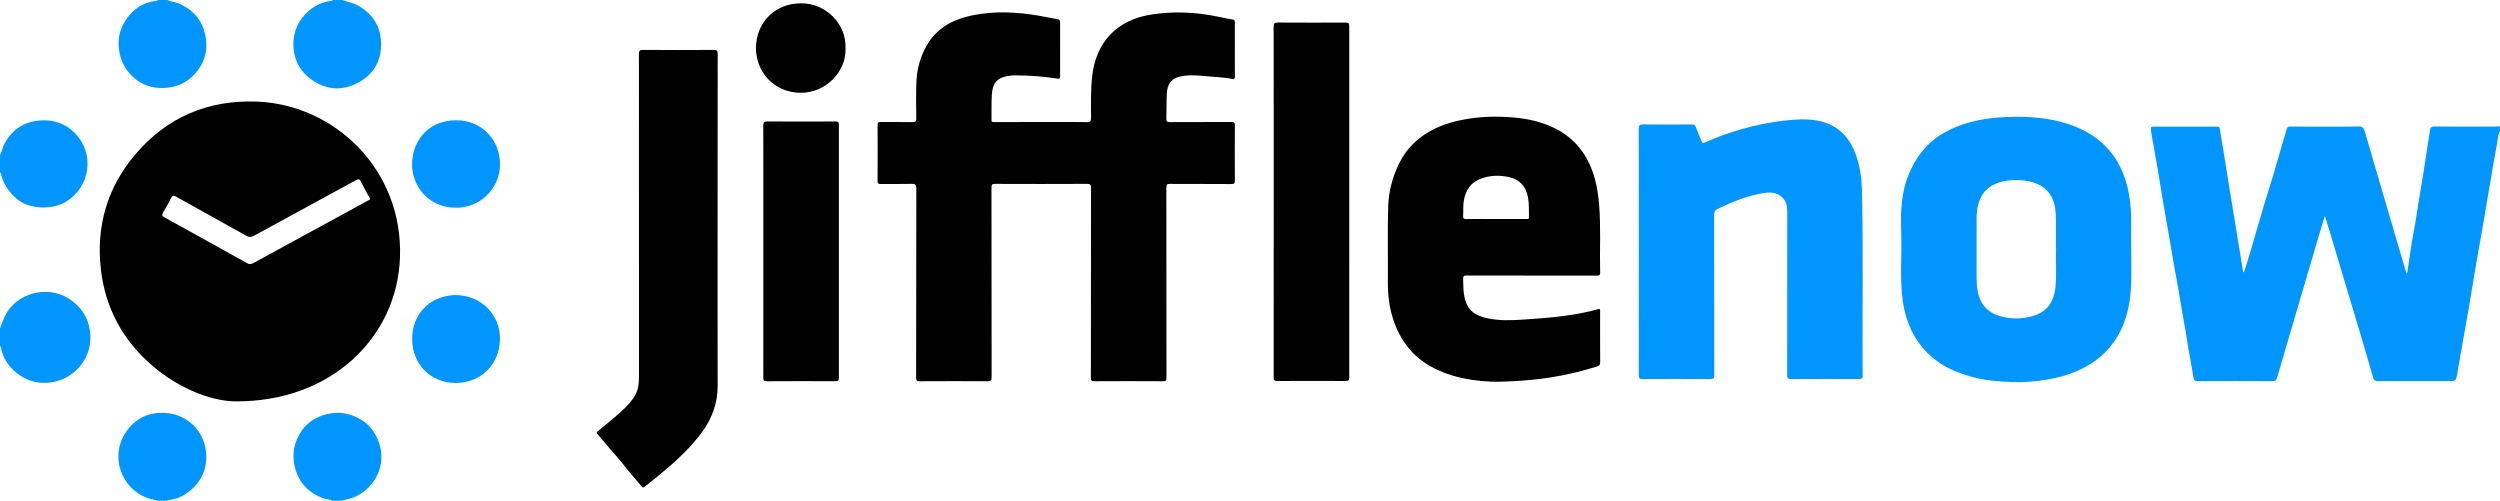 <?xml version="1.0" ?>
<svg xmlns="http://www.w3.org/2000/svg" data-name="Layer 1" viewBox="0 0 855.952 171.452">
	<defs>
		<style>
      .cls-1 {
        fill: #0196fe;
      }
      .cls-1, .cls-2 {
        stroke-width: 0px;
      }
      .cls-2 {
        fill: #010101;
      }
    </style>
	</defs>
	<path class="cls-1" d="M855.952,44.987c-.834,1.204-.702,2.658-.965,3.994-.826,4.194-1.517,8.416-2.239,12.63-.777,4.537-1.515,9.082-2.299,13.618-.889,5.14-1.83,10.271-2.712,15.412-.869,5.064-1.668,10.14-2.543,15.203-1.212,7.008-2.466,14.009-3.706,21.012-.079.446-.06.893-.175,1.348-.567,2.254-.543,2.26-2.927,2.26-8.082,0-16.163-.018-24.245.025-.906.005-1.366-.282-1.601-1.103-1.013-3.529-2.025-7.058-3.058-10.581-.824-2.809-1.679-5.609-2.518-8.414-1.074-3.592-2.142-7.186-3.219-10.778-.852-2.843-1.718-5.681-2.569-8.525-1.064-3.554-2.113-7.112-3.179-10.665-.615-2.051-1.25-4.095-1.989-6.513-.656,2.115-1.228,3.888-1.756,5.674-2.189,7.405-4.367,14.813-6.547,22.22-2.689,9.137-5.386,18.272-8.047,27.417-.273.938-.663,1.281-1.707,1.274-8.498-.055-16.996-.051-25.494-.006-1.109.006-1.34-.456-1.489-1.413-.487-3.124-1.084-6.23-1.621-9.346-.37-2.148-.703-4.302-1.068-6.45-.367-2.157-.76-4.31-1.129-6.467-.462-2.703-.898-5.412-1.371-8.113-.468-2.67-.98-5.332-1.451-8.002-.457-2.587-.883-5.179-1.329-7.767-.475-2.751-.957-5.5-1.437-8.249-.445-2.551-.905-5.1-1.329-7.655-.444-2.678-.83-5.367-1.282-8.044-.532-3.152-1.104-6.297-1.668-9.444-.315-1.759-.679-3.508-.859-5.291-.068-.676.119-.879.781-.878,7.332.014,14.664.012,21.995.002.496,0,.709.125.793.672.368,2.397.819,4.781,1.208,7.175.707,4.346,1.385,8.698,2.088,13.045.63,3.897,1.277,7.791,1.915,11.686.645,3.937,1.291,7.875,1.934,11.812.278,1.703.55,3.407.824,5.111.028.171.073.324.363.342.8-2.589,1.627-5.189,2.405-7.803.809-2.716,1.56-5.449,2.355-8.169.876-2.998,1.76-5.993,2.666-8.982.809-2.67,1.675-5.324,2.473-7.997,1.035-3.465,2.026-6.944,3.04-10.416.566-1.937,1.155-3.868,1.709-5.809.221-.773.811-.698,1.392-.698,4.291.001,19.708.091,23.119-.043,1.381-.054,1.827.48,2.168,1.666,2.316,8.049,4.684,16.083,7.046,24.119,2.328,7.921,4.668,15.838,6.992,23.759.082.28.146.545.457.828.528-3.532,1.019-6.993,1.57-10.443.357-2.234.831-4.448,1.202-6.68.466-2.799.866-5.61,1.321-8.411.467-2.876.978-5.744,1.445-8.62.37-2.28.702-4.566,1.051-6.85.422-2.761.83-5.525,1.275-8.283.127-.787.584-1.074,1.461-1.068,7.04.047,14.08.028,21.12.022.453,0,.906-.066,1.359-.102v1.75Z"/>
	<path class="cls-1" d="M0,112.468c.759-1.944,1.355-3.944,2.518-5.728,4.744-7.274,15.246-9.034,22.159-3.738,4.006,3.068,6.137,7.131,6.277,12.079.237,8.39-6.143,15.06-13.985,15.914-4.261.464-7.999-.716-11.235-3.268-2.806-2.213-4.741-5.163-5.437-8.779-.039-.205-.043-.416-.297-.482v-5.998Z"/>
	<path class="cls-1" d="M53.747,171.452c-1.226-.56-2.59-.604-3.846-1.15-3.023-1.312-5.398-3.284-7.108-6.098-1.406-2.314-2.181-4.859-2.246-7.506-.083-3.38.926-6.562,2.946-9.303,3.441-4.668,8.211-6.515,13.875-5.943,6.928.699,12.384,6.155,13.142,13.044.687,6.242-1.767,11.019-6.777,14.526-1.71,1.197-3.731,1.923-5.862,2.171-.228.027-.517-.069-.624.26h-3.5Z"/>
	<path class="cls-1" d="M57.247,0c1.284.624,2.739.652,4.052,1.229,5.3,2.329,8.399,6.28,9.209,12.042.631,4.494-.668,8.438-3.576,11.768-3.206,3.672-7.388,5.284-12.293,5.066-3.945-.176-7.263-1.707-9.911-4.558-2.238-2.408-3.566-5.278-3.984-8.611-.633-5.047,1.048-9.247,4.508-12.755,2.197-2.228,5.012-3.442,8.124-3.908.227-.034.518.053.621-.273h3.25Z"/>
	<path class="cls-1" d="M0,53.235c.622-1.463.969-3.021,1.768-4.431,2.672-4.714,6.68-7.209,12.073-7.572,4.603-.31,8.617,1.063,11.821,4.362,6.948,7.154,5.203,18.489-3.133,23.519-4.725,2.851-12.743,2.601-17.015-1.203-2.687-2.392-4.457-5.119-5.24-8.563-.039-.172-.088-.313-.274-.363v-5.748Z"/>
	<path class="cls-1" d="M117.243,0c1.813.694,3.754.986,5.478,1.981,4.903,2.832,7.587,7.02,7.752,12.679.181,6.209-2.605,10.918-8.035,13.745-5.302,2.759-10.635,2.433-15.657-1.059-3.587-2.494-5.714-5.975-6.21-10.195-.539-4.587.647-8.786,3.971-12.301,2.551-2.697,5.581-4.178,9.199-4.626.092-.011.168-.147.251-.224,1.083,0,2.167,0,3.25,0Z"/>
	<path class="cls-1" d="M113.744,171.452c-.949-.578-2.079-.459-3.101-.847-5.325-2.017-8.649-5.727-9.834-11.303-.927-4.361.076-8.318,2.57-11.96,3.053-4.458,9.59-6.879,14.931-5.726,5.808,1.254,9.691,4.652,11.526,10.202,2.201,6.661-.596,13.683-6.581,17.384-1.679,1.038-3.482,1.619-5.389,1.975-.226.042-.518-.053-.621.274h-3.5Z"/>
	<path class="cls-2" d="M399.355,96.797c0,10.83-.012,21.659.021,32.489.003.955-.209,1.251-1.218,1.245-7.79-.046-15.581-.046-23.372,0-1.036.006-1.293-.255-1.291-1.295.033-21.618.017-43.235.049-64.853.002-1.085-.201-1.437-1.381-1.431-10.498.054-20.997.046-31.496.007-.983-.004-1.209.252-1.208,1.217.029,21.659.011,43.318.053,64.978.002,1.189-.357,1.383-1.436,1.377-7.707-.045-15.415-.046-23.122.002-1.028.006-1.292-.225-1.291-1.276.035-21.576.011-43.152.062-64.728.003-1.356-.401-1.604-1.641-1.574-3.498.084-6.999.004-10.498.048-.814.01-1.135-.107-1.128-1.043.047-6.372.044-12.746.003-19.118-.006-.897.252-1.094,1.111-1.082,3.624.05,7.25-.025,10.873.049,1.078.022,1.281-.313,1.27-1.321-.045-4.329-.145-8.665.069-12.985.141-2.861.767-5.722,1.81-8.406,1.024-2.636,2.423-5.105,4.381-7.208,3.539-3.8,8.088-5.632,13.035-6.65,7.574-1.559,15.147-1.14,22.705.139,2.131.361,4.244.821,6.371,1.209.615.112.876.333.873,1.036-.034,6.164-.028,12.329-.007,18.493.002.692-.107.926-.891.802-4.774-.75-9.585-1.101-14.417-1.118-.952-.003-1.919.087-2.854.266-3.497.67-4.991,2.455-5.223,6.53-.161,2.823-.044,5.662-.1,8.493-.014.693.318.7.831.699,6.666-.015,13.331-.019,19.997-.02,3.957,0,7.916-.047,11.871.047,1.201.028,1.382-.372,1.38-1.444-.01-4.782-.15-9.566.395-14.341,1.336-11.712,8.539-19.214,20.216-21.049,7.7-1.21,15.331-.847,22.932.736,1.676.349,3.351.708,5.039.986.541.089.651.281.65.777-.014,6.248-.029,12.496.007,18.743.007,1.28-.961.778-1.364.71-2.335-.397-4.684-.544-7.039-.735-2.305-.187-4.601-.451-6.916-.406-1.159.022-2.303.166-3.444.419-3.164.699-4.364,2.887-4.517,5.624-.163,2.905-.073,5.824-.171,8.735-.032.959.211,1.244,1.211,1.237,6.999-.047,13.998-.007,20.997-.046.942-.005,1.262.182,1.253,1.206-.053,6.247-.051,12.496-.002,18.743.008,1.002-.177,1.314-1.257,1.305-6.999-.057-13.998-.007-20.997-.054-.992-.007-1.209.27-1.206,1.226.034,10.871.022,21.742.022,32.614Z"/>
	<path class="cls-2" d="M80.327,137.418c-7.89-.156-18.838-4.199-28.2-12.239-10.011-8.598-15.98-19.569-17.551-32.633-1.785-14.847,2.06-28.304,11.807-39.746,10.795-12.672,24.781-18.597,41.354-18.024,26.591.92,50.252,23.083,49.215,53.336-.93,27.116-23.331,49.627-56.626,49.305ZM126.709,68.073c-.159-.298-.275-.518-.393-.736-.929-1.715-1.901-3.409-2.768-5.154-.411-.827-.703-1.035-1.625-.53-11.646,6.381-23.33,12.694-34.976,19.074-.998.547-1.709.508-2.676-.035-7.998-4.493-16.035-8.916-24.036-13.403-.874-.49-1.244-.324-1.666.51-.843,1.665-1.724,3.318-2.703,4.905-.553.897-.378,1.266.514,1.757,9.421,5.182,18.825,10.396,28.208,15.646.801.448,1.347.402,2.12-.022,8.658-4.751,17.34-9.458,26.014-14.18,4.411-2.401,8.82-4.803,13.223-7.218.288-.158.718-.219.763-.614Z"/>
	<path class="cls-1" d="M729.674,83.721c0,5.791.153,9.962-.035,14.118-.314,6.93-1.843,13.546-5.954,19.328-3.616,5.087-8.535,8.398-14.327,10.58-3.723,1.403-7.594,2.167-11.492,2.65-4.027.499-8.129.509-12.174.248-3.388-.219-6.801-.596-10.113-1.498-4.788-1.305-9.354-3.048-13.29-6.208-3.493-2.805-6.203-6.214-8.052-10.26-1.366-2.991-2.271-6.157-2.737-9.425-1.066-7.475-.343-14.996-.525-22.494-.078-3.202-.204-6.421.036-9.607.288-3.825.948-7.625,2.413-11.217,1.097-2.691,2.423-5.243,4.234-7.561,2.189-2.801,4.779-5.11,7.84-6.864,5.941-3.406,12.43-4.832,19.209-5.309,3.038-.214,6.068-.292,9.096-.156,6.595.296,13.039,1.398,19.037,4.314,6.845,3.327,11.659,8.576,14.338,15.711,1.321,3.52,1.999,7.177,2.317,10.939.404,4.783.029,9.561.178,12.711ZM703.955,85.274c-.186-4.491.237-8.994-.244-13.478-.538-5.022-3.527-8.392-8.458-9.587-3.042-.737-6.119-.747-9.168-.156-4.075.79-7.109,2.944-8.496,7.025-.608,1.789-.829,3.648-.832,5.528-.011,6.746.003,13.492-.01,20.238-.003,1.334.034,2.663.217,3.985.652,4.72,3.062,8.009,7.746,9.389,3.215.948,6.494,1.018,9.763.369,5.659-1.124,8.658-4.416,9.268-10.208.459-4.357.041-8.738.216-13.106Z"/>
	<path class="cls-1" d="M561.109,86.238c0-14.035.015-28.071-.027-42.106-.003-1.176.249-1.551,1.489-1.535,5.539.072,11.08.045,16.621.016.759-.004,1.19.151,1.467.941.558,1.591,1.285,3.122,1.876,4.702.257.687.509.845,1.226.52,4.041-1.832,8.199-3.35,12.476-4.549,5.099-1.43,10.255-2.507,15.538-3.019,2.45-.238,4.897-.444,7.343-.291,8.568.536,13.887,4.673,16.565,12.841,1.124,3.43,1.696,6.961,1.79,10.58.557,21.436.073,42.875.266,64.312.009,1.016-.355,1.124-1.214,1.121-7.748-.029-15.497-.039-23.245.008-1.069.007-1.387-.214-1.384-1.349.041-18.575.03-37.15.026-55.725,0-1.707-.171-3.393-1.357-4.746-1.687-1.923-4-2.24-6.293-1.926-5.751.788-11.037,3.051-16.245,5.505-.866.408-1.137.992-1.136,1.947.028,18.284.01,36.567.045,54.851.002,1.123-.266,1.453-1.423,1.445-7.706-.053-15.413-.048-23.12-.003-1.039.006-1.312-.27-1.309-1.308.035-14.077.023-28.154.023-42.231Z"/>
	<path class="cls-2" d="M524.289,94.351c-7.373,0-14.747.019-22.12-.023-.964-.005-1.256.224-1.222,1.212.074,2.143.006,4.278.502,6.4,1.086,4.641,3.835,6.135,7.733,7.006,4.127.922,8.365.74,12.521.461,8.583-.575,17.185-1.207,25.526-3.573.474-.135.602.019.614.433.006.208.003.416.003.625,0,5.706-.022,11.412.024,17.117.007.852-.244,1.221-1.044,1.469-5.224,1.617-10.515,2.919-15.927,3.751-4.301.661-8.61,1.087-12.961,1.293-2.484.118-4.976.241-7.442.142-4.427-.177-8.814-.782-13.097-2.047-3.422-1.01-6.614-2.441-9.59-4.418-3.788-2.516-6.608-5.843-8.705-9.841-1.625-3.097-2.687-6.403-3.302-9.81-.515-2.854-.653-5.775-.628-8.692.073-8.37-.139-16.742.117-25.11.153-4.979,1.351-9.717,3.485-14.234,1.469-3.109,3.434-5.858,5.973-8.127,3.93-3.512,8.613-5.63,13.715-6.868,5.751-1.395,11.599-1.788,17.476-1.458,5.698.319,11.258,1.28,16.467,3.895,6.261,3.142,10.395,8.061,12.769,14.534,1.349,3.677,1.998,7.503,2.324,11.42.649,7.811.159,15.628.366,23.438.027,1.023-.465,1.017-1.207,1.016-7.457-.016-14.914-.01-22.37-.01ZM512.094,74.979c3.493,0,6.986.003,10.48-.004.415,0,.924.19.909-.601-.042-2.242.094-4.494-.307-6.716-.679-3.762-2.784-6.229-6.604-7.045-2.892-.617-5.792-.586-8.635.24-3.905,1.135-6.077,3.812-6.746,7.794-.299,1.78-.135,3.567-.238,5.347-.049.852.254,1.011,1.036,1.002,3.368-.042,6.737-.018,10.105-.018Z"/>
	<path class="cls-2" d="M245.695,75.979c0,18.702-.032,37.404.019,56.106.016,5.869-1.86,11.045-5.26,15.725-3.727,5.129-8.282,9.459-13.153,13.485-2.163,1.788-4.293,3.612-6.54,5.3-.542.407-.742.357-1.146-.133-2.128-2.577-4.363-5.063-6.413-7.709-1.371-1.769-2.922-3.398-4.38-5.101-1.433-1.672-2.856-3.353-4.268-5.042-.231-.276-.427-.499.046-.896,1.917-1.609,3.905-3.139,5.775-4.793,2.627-2.324,5.406-4.559,7.139-7.709,1.033-1.878,1.258-3.973,1.261-6.084.008-6.789.003-13.579.003-20.368,0-30.073.006-60.146-.023-90.219-.001-1.094.207-1.464,1.399-1.455,8.04.06,16.081.052,24.122.007,1.102-.006,1.451.221,1.449,1.405-.042,19.16-.03,38.32-.03,57.48Z"/>
	<path class="cls-2" d="M436.098,69.024c0-19.949.013-39.897-.032-59.846-.003-1.239.334-1.469,1.504-1.46,7.706.057,15.412.042,23.119.013.889-.003,1.273.101,1.272,1.172-.033,40.105-.032,80.211-.004,120.316,0,1.001-.273,1.231-1.243,1.226-7.789-.04-15.579-.045-23.369.004-1.076.007-1.271-.328-1.269-1.329.03-20.032.023-40.064.023-60.096Z"/>
	<path class="cls-2" d="M261.358,85.969c0-14.326.016-28.652-.03-42.978-.004-1.192.36-1.41,1.456-1.404,7.748.045,15.496.039,23.243.005.901-.004,1.191.181,1.19,1.154-.03,28.86-.03,57.721.002,86.581.001,1.035-.331,1.202-1.258,1.198-7.789-.034-15.579-.045-23.368.01-1.11.008-1.257-.359-1.255-1.338.031-14.409.021-28.819.021-43.228Z"/>
	<path class="cls-2" d="M289.484,16.57c.318,7.908-6.696,15.22-15.318,15.203-9.181-.019-15.429-7.247-15.338-15.458.092-8.27,6.075-15.126,15.473-15.186,8.357-.053,15.58,7.041,15.182,15.441Z"/>
	<path class="cls-1" d="M155.644,101.01c9.38-.033,15.675,6.991,15.542,15.133-.142,8.754-6.695,15.008-15.2,14.967-8.66-.042-14.834-6.466-14.876-15.001-.039-7.981,5.369-14.624,14.534-15.099Z"/>
	<path class="cls-1" d="M155.476,71.089c-8.68-.168-14.514-7.332-14.39-15.026.135-8.413,6.299-15.741,16.845-14.792,7.412.667,13.36,6.924,13.273,15.155-.087,8.173-7.014,15.139-15.728,14.663Z"/>
</svg>